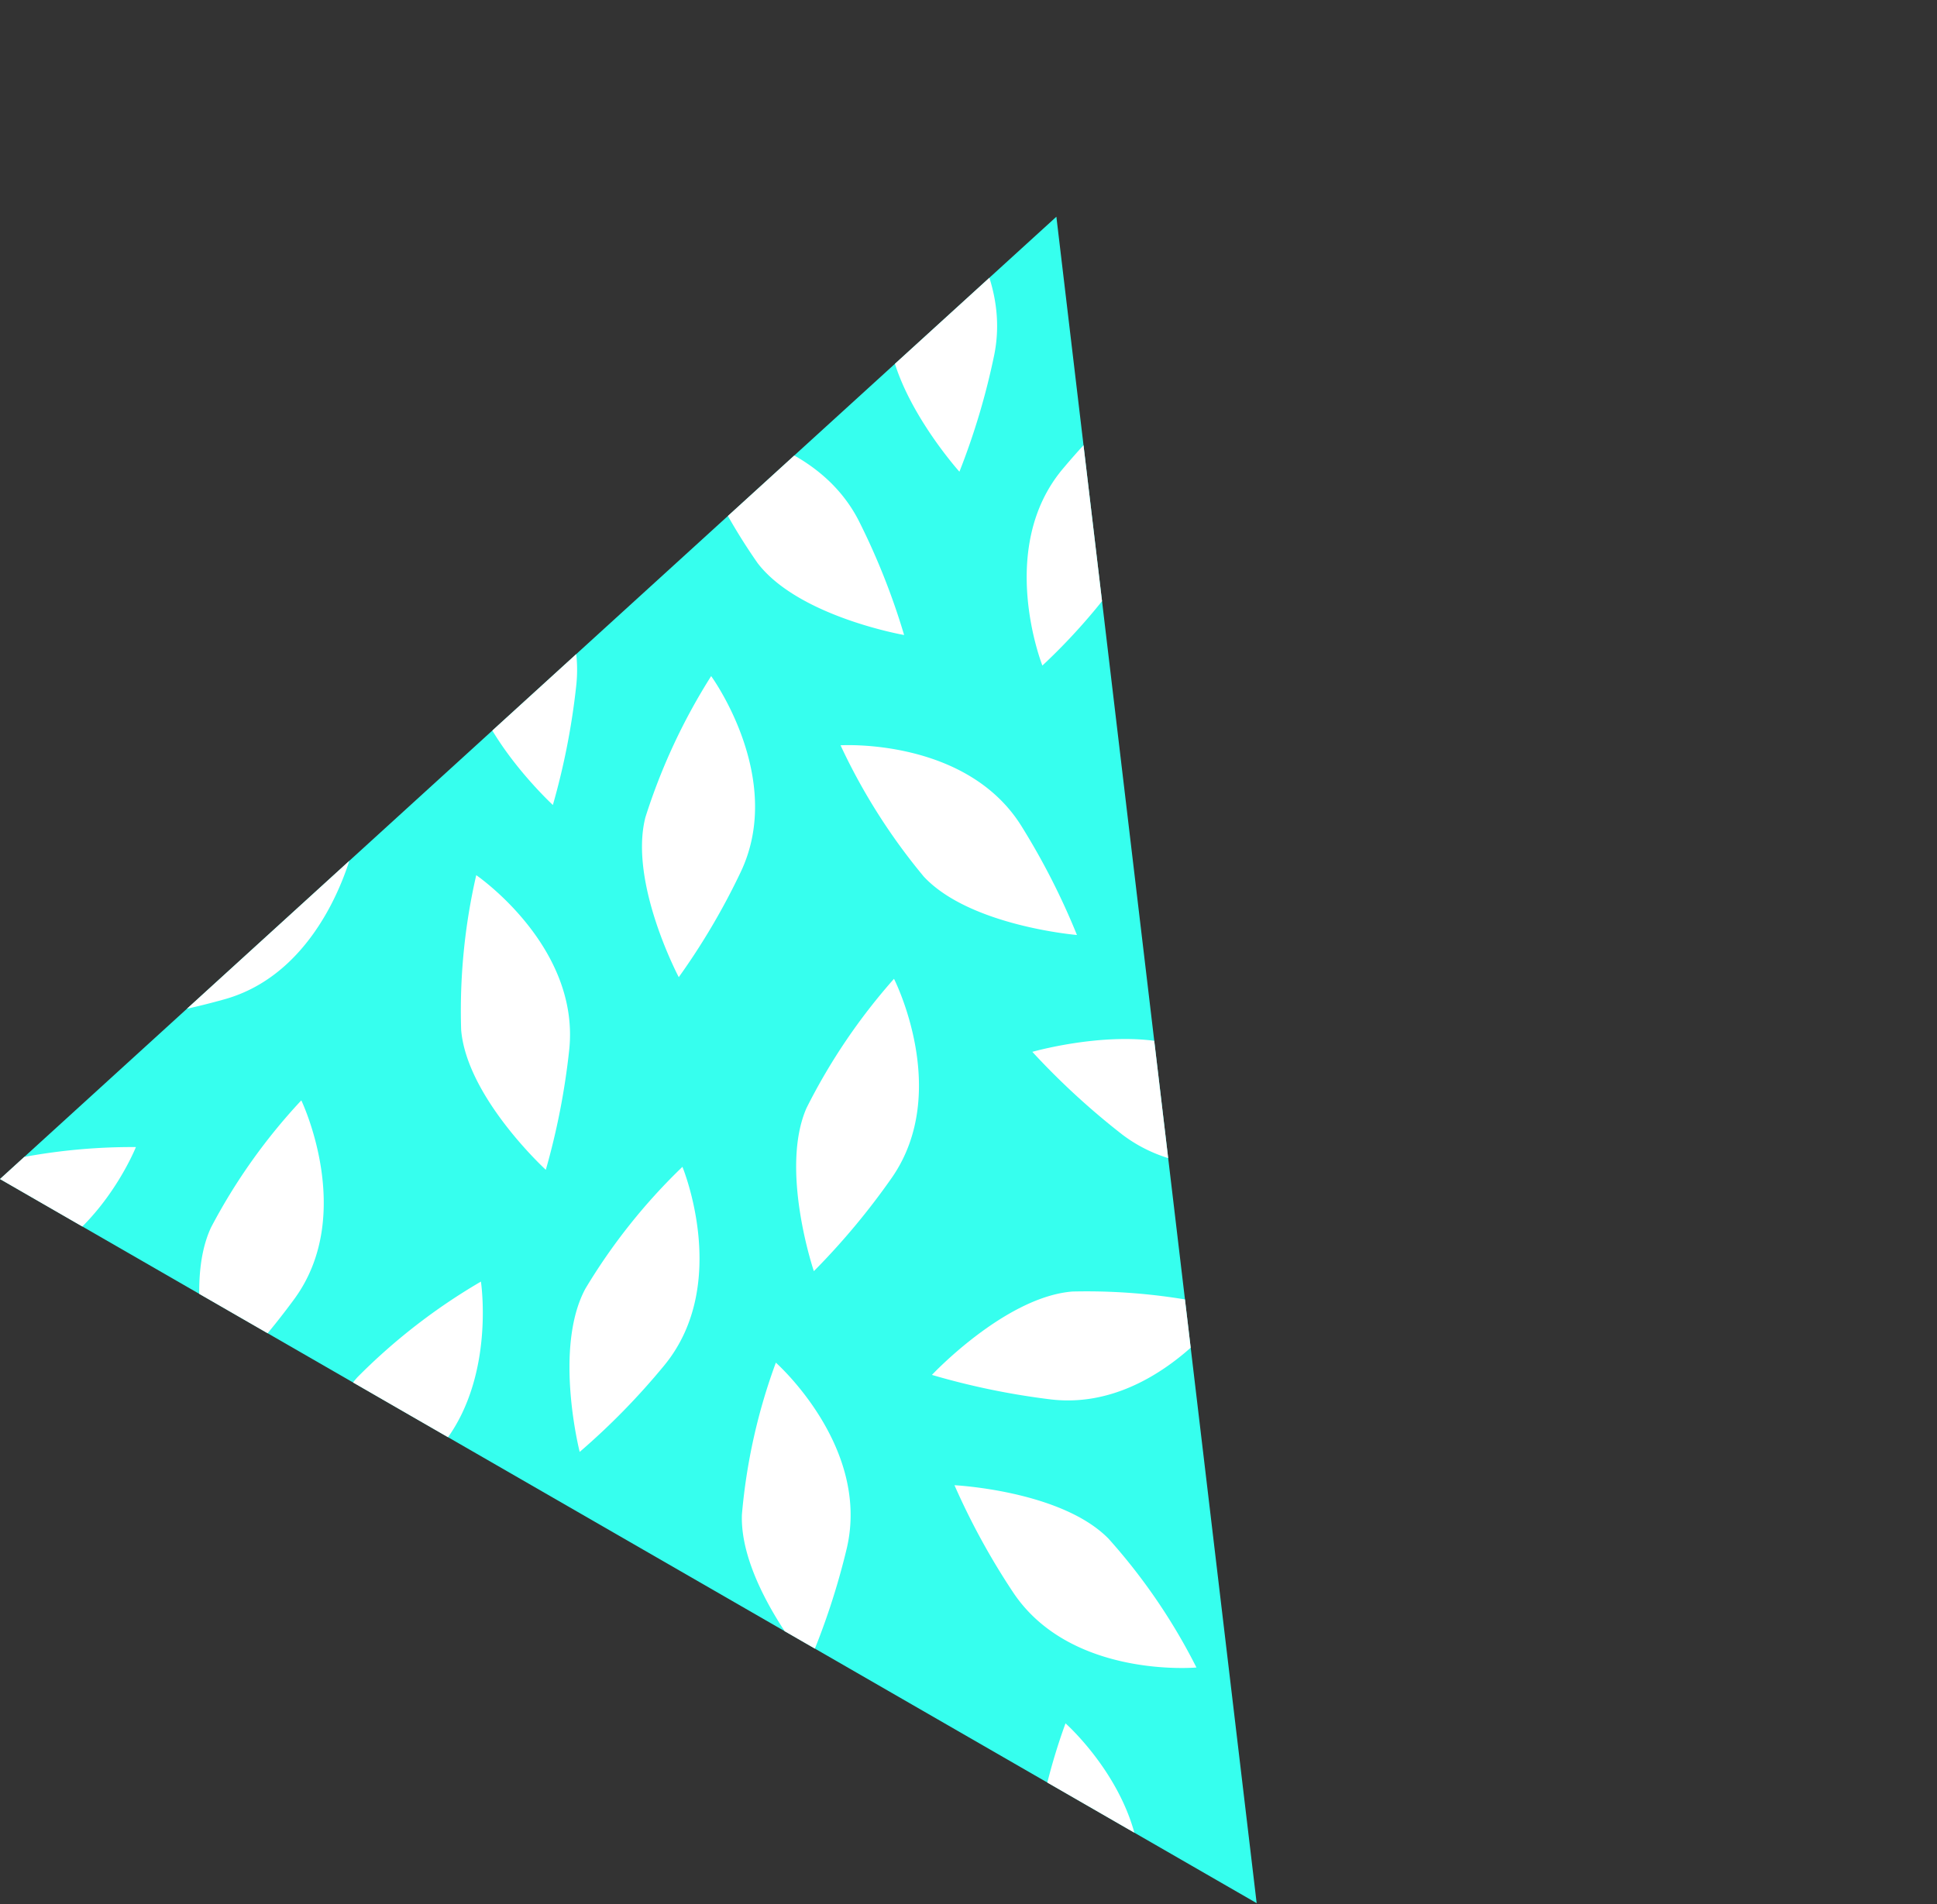 <svg xmlns="http://www.w3.org/2000/svg" xmlns:xlink="http://www.w3.org/1999/xlink" width="104.999" height="103.24" viewBox="0 0 104.999 103.24">
  <rect x="0" y="0" width="104.999" height="103.24" fill="#333333" stroke="none"/>
  <defs>
    <clipPath id="clip-path">
      <path id="Trazado_40" data-name="Trazado 40" d="M841.869-468.184l55.121,73.759-78.624.058Z" transform="translate(-818.366 468.184)" fill="none"/>
    </clipPath>
  </defs>
  <g id="blue-triangle" transform="translate(-905.909 -3.724) rotate(30)">
    <path id="Trazado_10" data-name="Trazado 10" d="M841.869-468.184l55.121,73.759-78.624.058Z" transform="translate(0 0)" fill="#36ffee"/>
    <g id="Grupo_56" data-name="Grupo 56" transform="translate(818.366 -468.183)">
      <g id="Grupo_55" data-name="Grupo 55" transform="translate(0 0)" clip-path="url(#clip-path)">
        <g id="Grupo_54" data-name="Grupo 54" transform="translate(-12.787 1.643)">
          <path id="Trazado_11" data-name="Trazado 11" d="M862.836-397.391s6.04-3.235,10.762-.133a37.787,37.787,0,0,1,5.184,4.108s-5.453,2-8.831.593A31.889,31.889,0,0,1,862.836-397.391Z" transform="translate(-838.3 415.539)" fill="#fff"/>
          <path id="Trazado_12" data-name="Trazado 12" d="M842.65-371.426s4.974,4.694,3.509,10.171a38.825,38.825,0,0,1-2.238,6.212s-3.612-4.549-3.385-8.2A31.955,31.955,0,0,1,842.65-371.426Z" transform="translate(-821.883 395.346)" fill="#fff"/>
          <path id="Trazado_13" data-name="Trazado 13" d="M893.057-351.132s6.253,2.764,6.7,8.407a37.3,37.3,0,0,1-.058,6.608s-4.911-3.079-5.9-6.6A32.829,32.829,0,0,1,893.057-351.132Z" transform="translate(-860.52 380.414)" fill="#fff"/>
          <path id="Trazado_14" data-name="Trazado 14" d="M923.212-357.843s5.7-3.781,10.7-1.1a38.454,38.454,0,0,1,5.541,3.6s-5.263,2.479-8.768,1.411A32.786,32.786,0,0,1,923.212-357.843Z" transform="translate(-882.725 386.868)" fill="#fff"/>
          <path id="Trazado_15" data-name="Trazado 15" d="M954.728-316.087s5.749,3.731,5.293,9.375a38.749,38.749,0,0,1-1.129,6.525s-4.366-3.835-4.768-7.465A32.568,32.568,0,0,1,954.728-316.087Z" transform="translate(-905.401 354.628)" fill="#fff"/>
          <path id="Trazado_16" data-name="Trazado 16" d="M871.806-291.648s6.818.519,9.108,5.7a38.659,38.659,0,0,1,2.146,6.25s-5.665-1.255-7.766-4.273A32.759,32.759,0,0,1,871.806-291.648Z" transform="translate(-844.9 336.645)" fill="#fff"/>
          <path id="Trazado_17" data-name="Trazado 17" d="M835.633-357.285s6.818.541,9.108,5.72a38.58,38.58,0,0,1,2.144,6.249s-5.665-1.274-7.764-4.273A31.75,31.75,0,0,1,835.633-357.285Z" transform="translate(-818.284 384.941)" fill="#fff"/>
          <path id="Trazado_18" data-name="Trazado 18" d="M934.858-260.964s5.435,4.17,4.538,9.771a38.358,38.358,0,0,1-1.632,6.4s-4.05-4.151-4.158-7.822A32.028,32.028,0,0,1,934.858-260.964Z" transform="translate(-890.366 314.068)" fill="#fff"/>
          <path id="Trazado_19" data-name="Trazado 19" d="M827.336-284.085s2.061,6.522-1.859,10.6a38.671,38.671,0,0,1-4.989,4.323s-.949-5.726,1.042-8.789A32.415,32.415,0,0,1,827.336-284.085Z" transform="translate(-806.973 331.081)" fill="#fff"/>
          <path id="Trazado_20" data-name="Trazado 20" d="M788.714-341.607s6.609,1.821,7.872,7.336a38.716,38.716,0,0,1,.907,6.566s-5.308-2.325-6.8-5.681A32.313,32.313,0,0,1,788.714-341.607Z" transform="translate(-783.761 373.405)" fill="#fff"/>
          <path id="Trazado_21" data-name="Trazado 21" d="M812.064-429.849s4.22,5.389,1.98,10.572a38.9,38.9,0,0,1-3.164,5.813s-2.9-5.031-2.1-8.6A32.358,32.358,0,0,1,812.064-429.849Z" transform="translate(-798.421 438.334)" fill="#fff"/>
          <path id="Trazado_22" data-name="Trazado 22" d="M861.452-233.679s5.646,3.856,5.061,9.478a40.3,40.3,0,0,1-1.254,6.505s-4.282-3.921-4.6-7.571A31.578,31.578,0,0,1,861.452-233.679Z" transform="translate(-836.653 293.992)" fill="#fff"/>
          <path id="Trazado_23" data-name="Trazado 23" d="M813.671-208.407s.991,6.753-3.558,10.135a37.338,37.338,0,0,1-5.619,3.465s-.026-5.789,2.449-8.5A32.272,32.272,0,0,1,813.671-208.407Z" transform="translate(-795.371 275.396)" fill="#fff"/>
          <path id="Trazado_24" data-name="Trazado 24" d="M771.786-270.138s5.144,4.526,3.867,10.046a39.3,39.3,0,0,1-2.03,6.274s-3.78-4.4-3.655-8.074A32.174,32.174,0,0,1,771.786-270.138Z" transform="translate(-769.965 320.818)" fill="#fff"/>
          <path id="Trazado_25" data-name="Trazado 25" d="M838.562-156.557s6.776.854,8.835,6.118a37.892,37.892,0,0,1,1.85,6.355s-5.6-1.527-7.554-4.63A31.914,31.914,0,0,1,838.562-156.557Z" transform="translate(-820.439 237.245)" fill="#fff"/>
          <path id="Trazado_26" data-name="Trazado 26" d="M920.539-123.128s3.561-5.834,9.2-5.523a39.283,39.283,0,0,1,6.546.919s-3.689,4.471-7.319,4.976A32.217,32.217,0,0,1,920.539-123.128Z" transform="translate(-880.758 216.72)" fill="#fff"/>
          <path id="Trazado_27" data-name="Trazado 27" d="M1021.988-167.247s-.194-6.839,4.734-9.674a38.347,38.347,0,0,1,6-2.754s-.688,5.749-3.455,8.142A32.532,32.532,0,0,1,1021.988-167.247Z" transform="translate(-955.404 254.255)" fill="#fff"/>
          <path id="Trazado_28" data-name="Trazado 28" d="M1078.8-283.628s-5.4-4.213-4.435-9.792a38.313,38.313,0,0,1,1.675-6.4s4.009,4.192,4.1,7.863A32.267,32.267,0,0,1,1078.8-283.628Z" transform="translate(-993.861 342.658)" fill="#fff"/>
          <path id="Trazado_29" data-name="Trazado 29" d="M1051.319-378.6s-6.818-.478-9.172-5.636a39.691,39.691,0,0,1-2.166-6.228s5.666,1.212,7.788,4.211A31.9,31.9,0,0,1,1051.319-378.6Z" transform="translate(-968.644 409.354)" fill="#fff"/>
          <path id="Trazado_30" data-name="Trazado 30" d="M905.06-219.9s4.283,5.348,2.085,10.571a38.706,38.706,0,0,1-3.1,5.835s-2.962-5.012-2.187-8.578A32.409,32.409,0,0,1,905.06-219.9Z" transform="translate(-866.916 283.854)" fill="#fff"/>
          <path id="Trazado_31" data-name="Trazado 31" d="M878.112-461.966s6.735,1.17,8.543,6.517a38.365,38.365,0,0,1,1.536,6.439s-5.52-1.8-7.326-4.987A31.865,31.865,0,0,1,878.112-461.966Z" transform="translate(-849.54 461.966)" fill="#fff"/>
          <path id="Trazado_32" data-name="Trazado 32" d="M975.066-235.745s6.695,1.359,8.355,6.769a39.032,39.032,0,0,1,1.347,6.482s-5.455-1.946-7.178-5.2A31.657,31.657,0,0,1,975.066-235.745Z" transform="translate(-920.879 295.512)" fill="#fff"/>
          <path id="Trazado_33" data-name="Trazado 33" d="M1063.545-201.352s6.714,1.359,8.355,6.771a40.072,40.072,0,0,1,1.369,6.461s-5.477-1.949-7.2-5.178A32.813,32.813,0,0,1,1063.545-201.352Z" transform="translate(-985.982 270.205)" fill="#fff"/>
          <path id="Trazado_34" data-name="Trazado 34" d="M941.686-176.8s6.333-2.563,10.7,1.04a39.625,39.625,0,0,1,4.7,4.654s-5.642,1.39-8.853-.371A31.69,31.69,0,0,1,941.686-176.8Z" transform="translate(-896.318 252.792)" fill="#fff"/>
          <path id="Trazado_35" data-name="Trazado 35" d="M1016.1-291.78s-.6,6.819-5.783,9.067a40.1,40.1,0,0,1-6.271,2.082s1.317-5.644,4.336-7.724A32.7,32.7,0,0,1,1016.1-291.78Z" transform="translate(-942.2 336.743)" fill="#fff"/>
          <path id="Trazado_36" data-name="Trazado 36" d="M1035.682-235.527s-5.6,3.948-10.656,1.434a38.545,38.545,0,0,1-5.645-3.435s5.158-2.648,8.683-1.665A32.136,32.136,0,0,1,1035.682-235.527Z" transform="translate(-953.486 298.209)" fill="#fff"/>
          <path id="Trazado_37" data-name="Trazado 37" d="M989.565-406.111s-3.529-5.872-.637-10.74a39.646,39.646,0,0,1,3.875-5.354s2.249,5.349.993,8.789A32.065,32.065,0,0,1,989.565-406.111Z" transform="translate(-930.241 432.71)" fill="#fff"/>
          <path id="Trazado_38" data-name="Trazado 38" d="M938.377-432.079s-5.373-4.256-4.37-9.816a37.449,37.449,0,0,1,1.716-6.377s3.988,4.211,4.055,7.883A32.847,32.847,0,0,1,938.377-432.079Z" transform="translate(-890.576 451.889)" fill="#fff"/>
          <path id="Trazado_39" data-name="Trazado 39" d="M1004.834-332.94s-4.024,5.519-9.646,4.791a40.391,40.391,0,0,1-6.441-1.443s4.046-4.179,7.7-4.39A32.519,32.519,0,0,1,1004.834-332.94Z" transform="translate(-930.946 367.813)" fill="#fff"/>
        </g>
      </g>
    </g>
  </g>
</svg>
